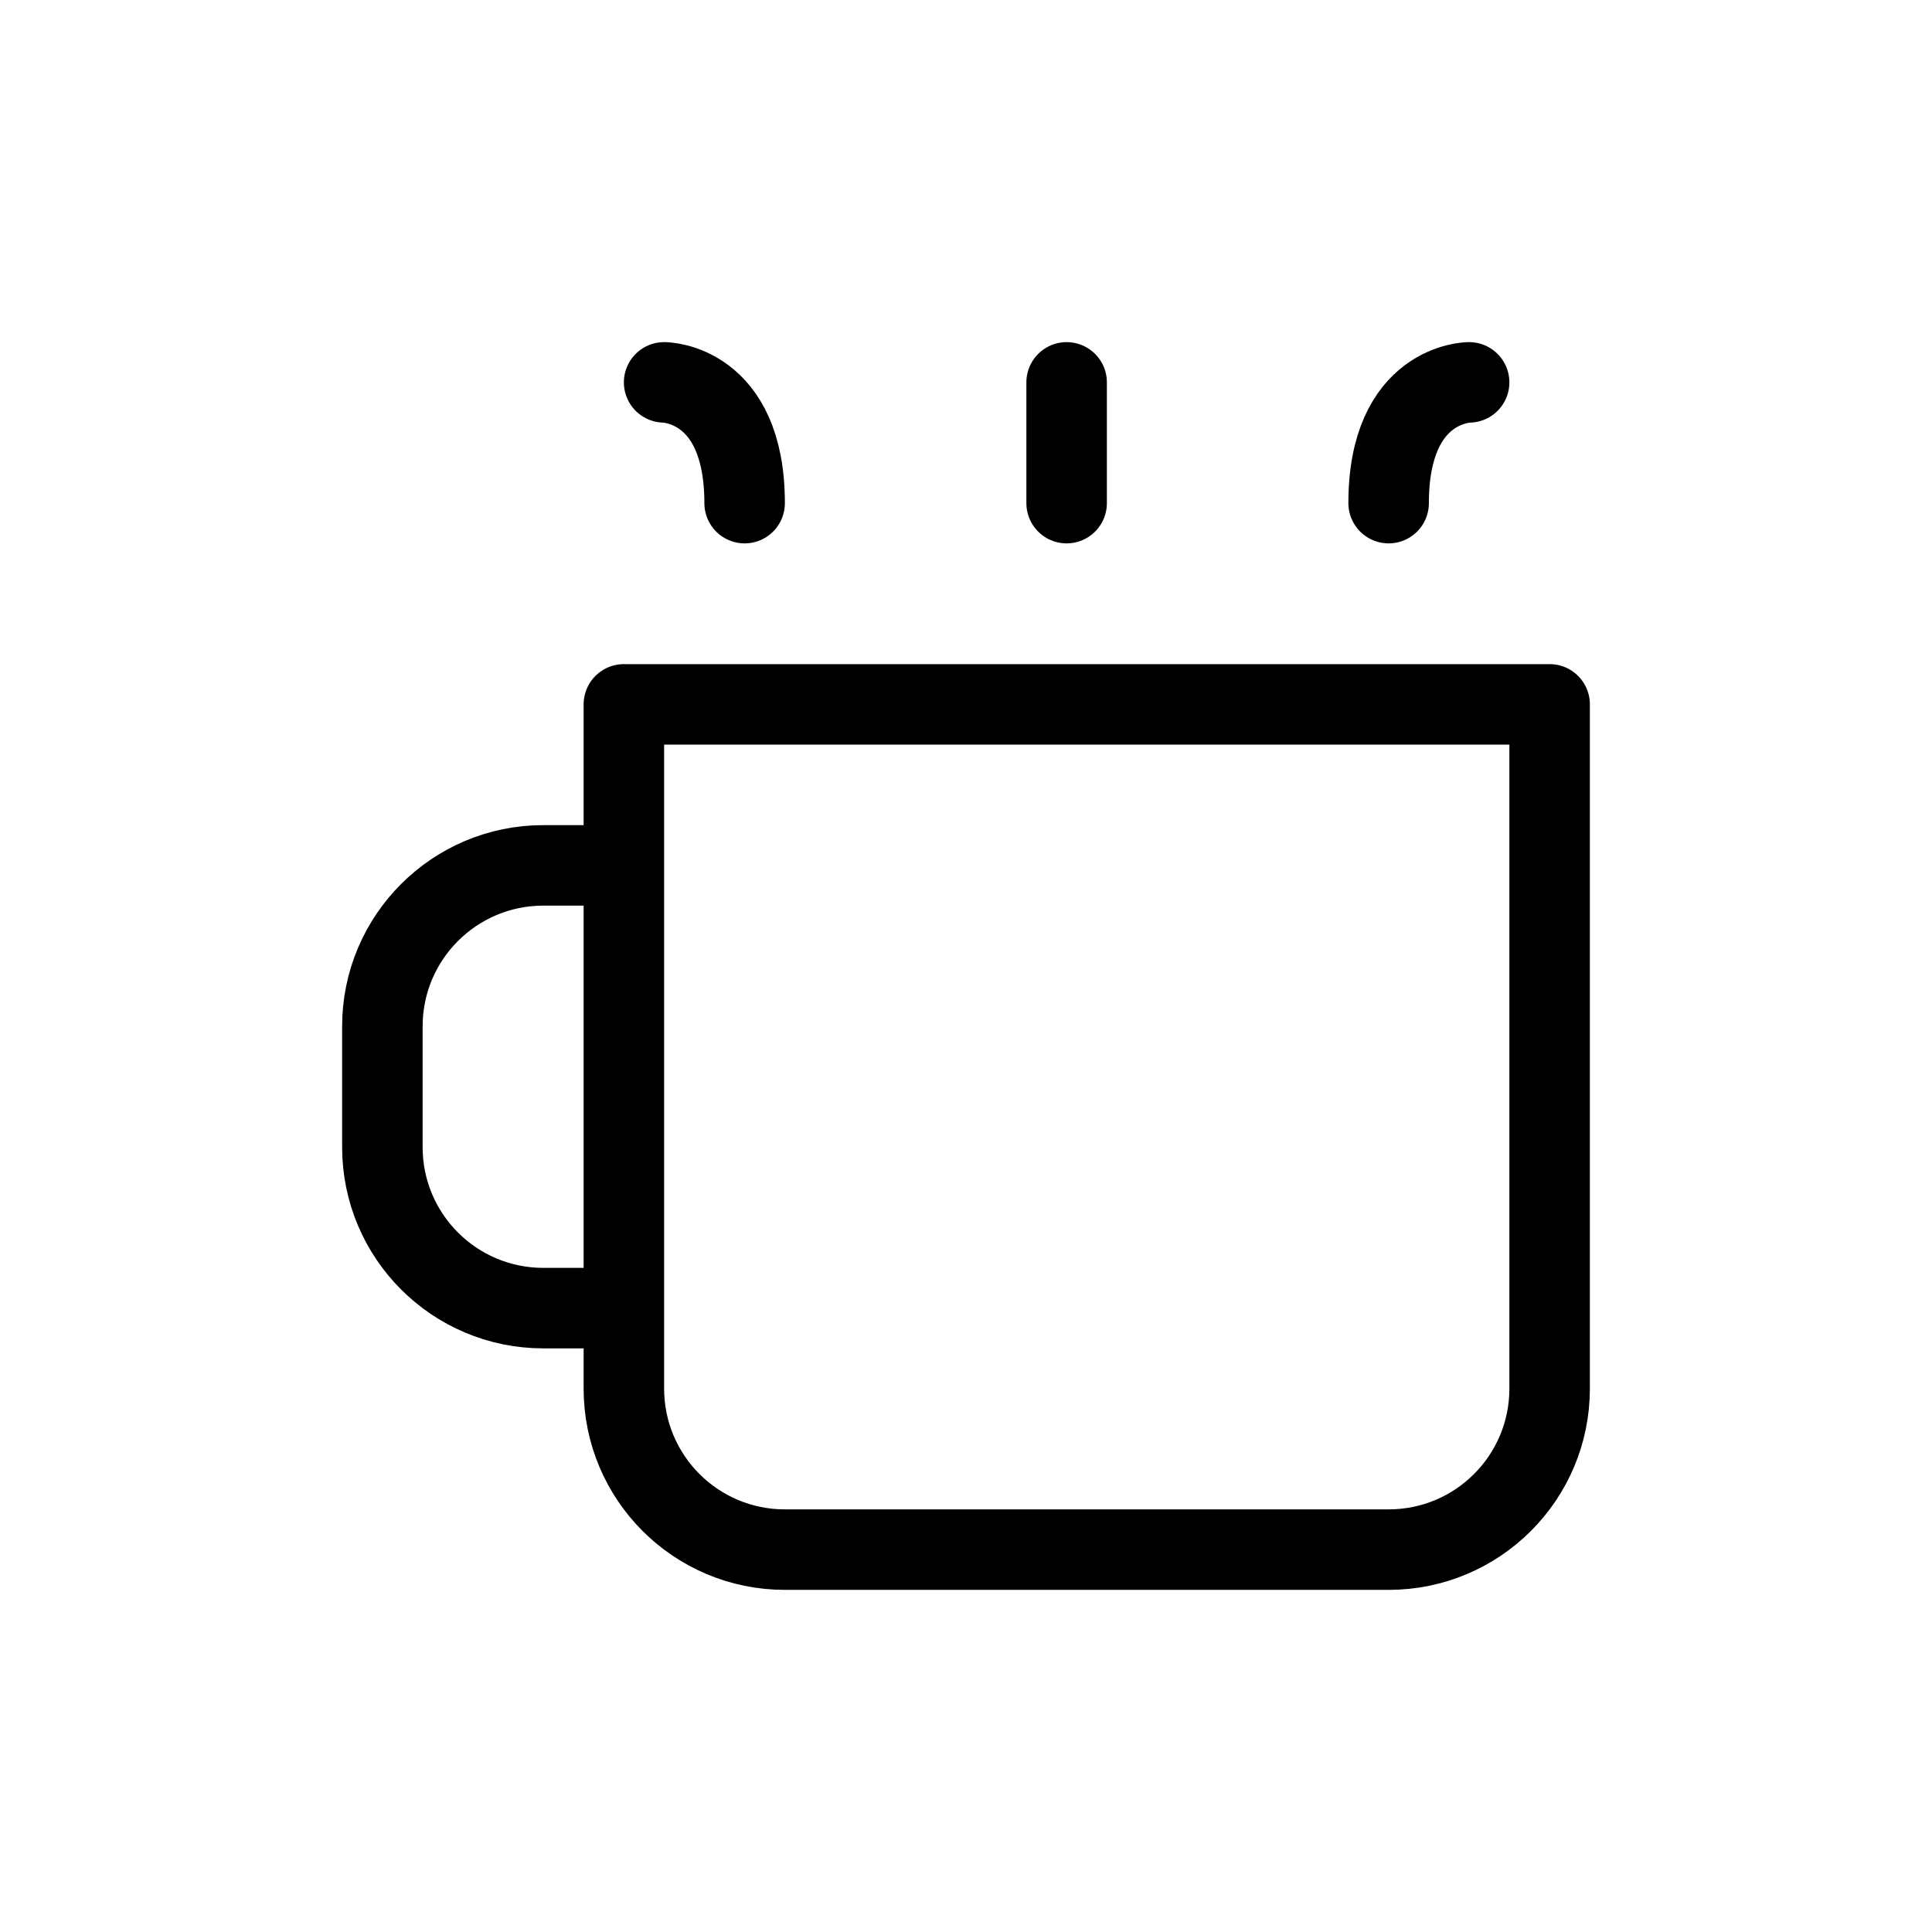 <svg width="24" height="24" viewBox="0 0 24 24" fill="none" xmlns="http://www.w3.org/2000/svg">
<path d="M19.25 17.25V8.75H7.75V17.25C7.75 18.355 8.645 19.25 9.75 19.25H17.25C18.355 19.25 19.25 18.355 19.25 17.25Z" stroke="currentColor" stroke-linecap="round" stroke-linejoin="round"/>
<path d="M7.5 10.75H6.75C5.645 10.75 4.75 11.645 4.75 12.75V14.25C4.75 15.355 5.645 16.25 6.75 16.25H7.5" stroke="currentColor" stroke-linecap="round" stroke-linejoin="round"/>
<path d="M13.25 4.75V6.25" stroke="currentColor" stroke-linecap="round" stroke-linejoin="round"/>
<path d="M8.25 4.75C8.25 4.75 9.25 4.75 9.25 6.25" stroke="currentColor" stroke-linecap="round" stroke-linejoin="round"/>
<path d="M18.25 4.75C18.25 4.75 17.25 4.75 17.25 6.25" stroke="currentColor" stroke-linecap="round" stroke-linejoin="round"/>
</svg>
